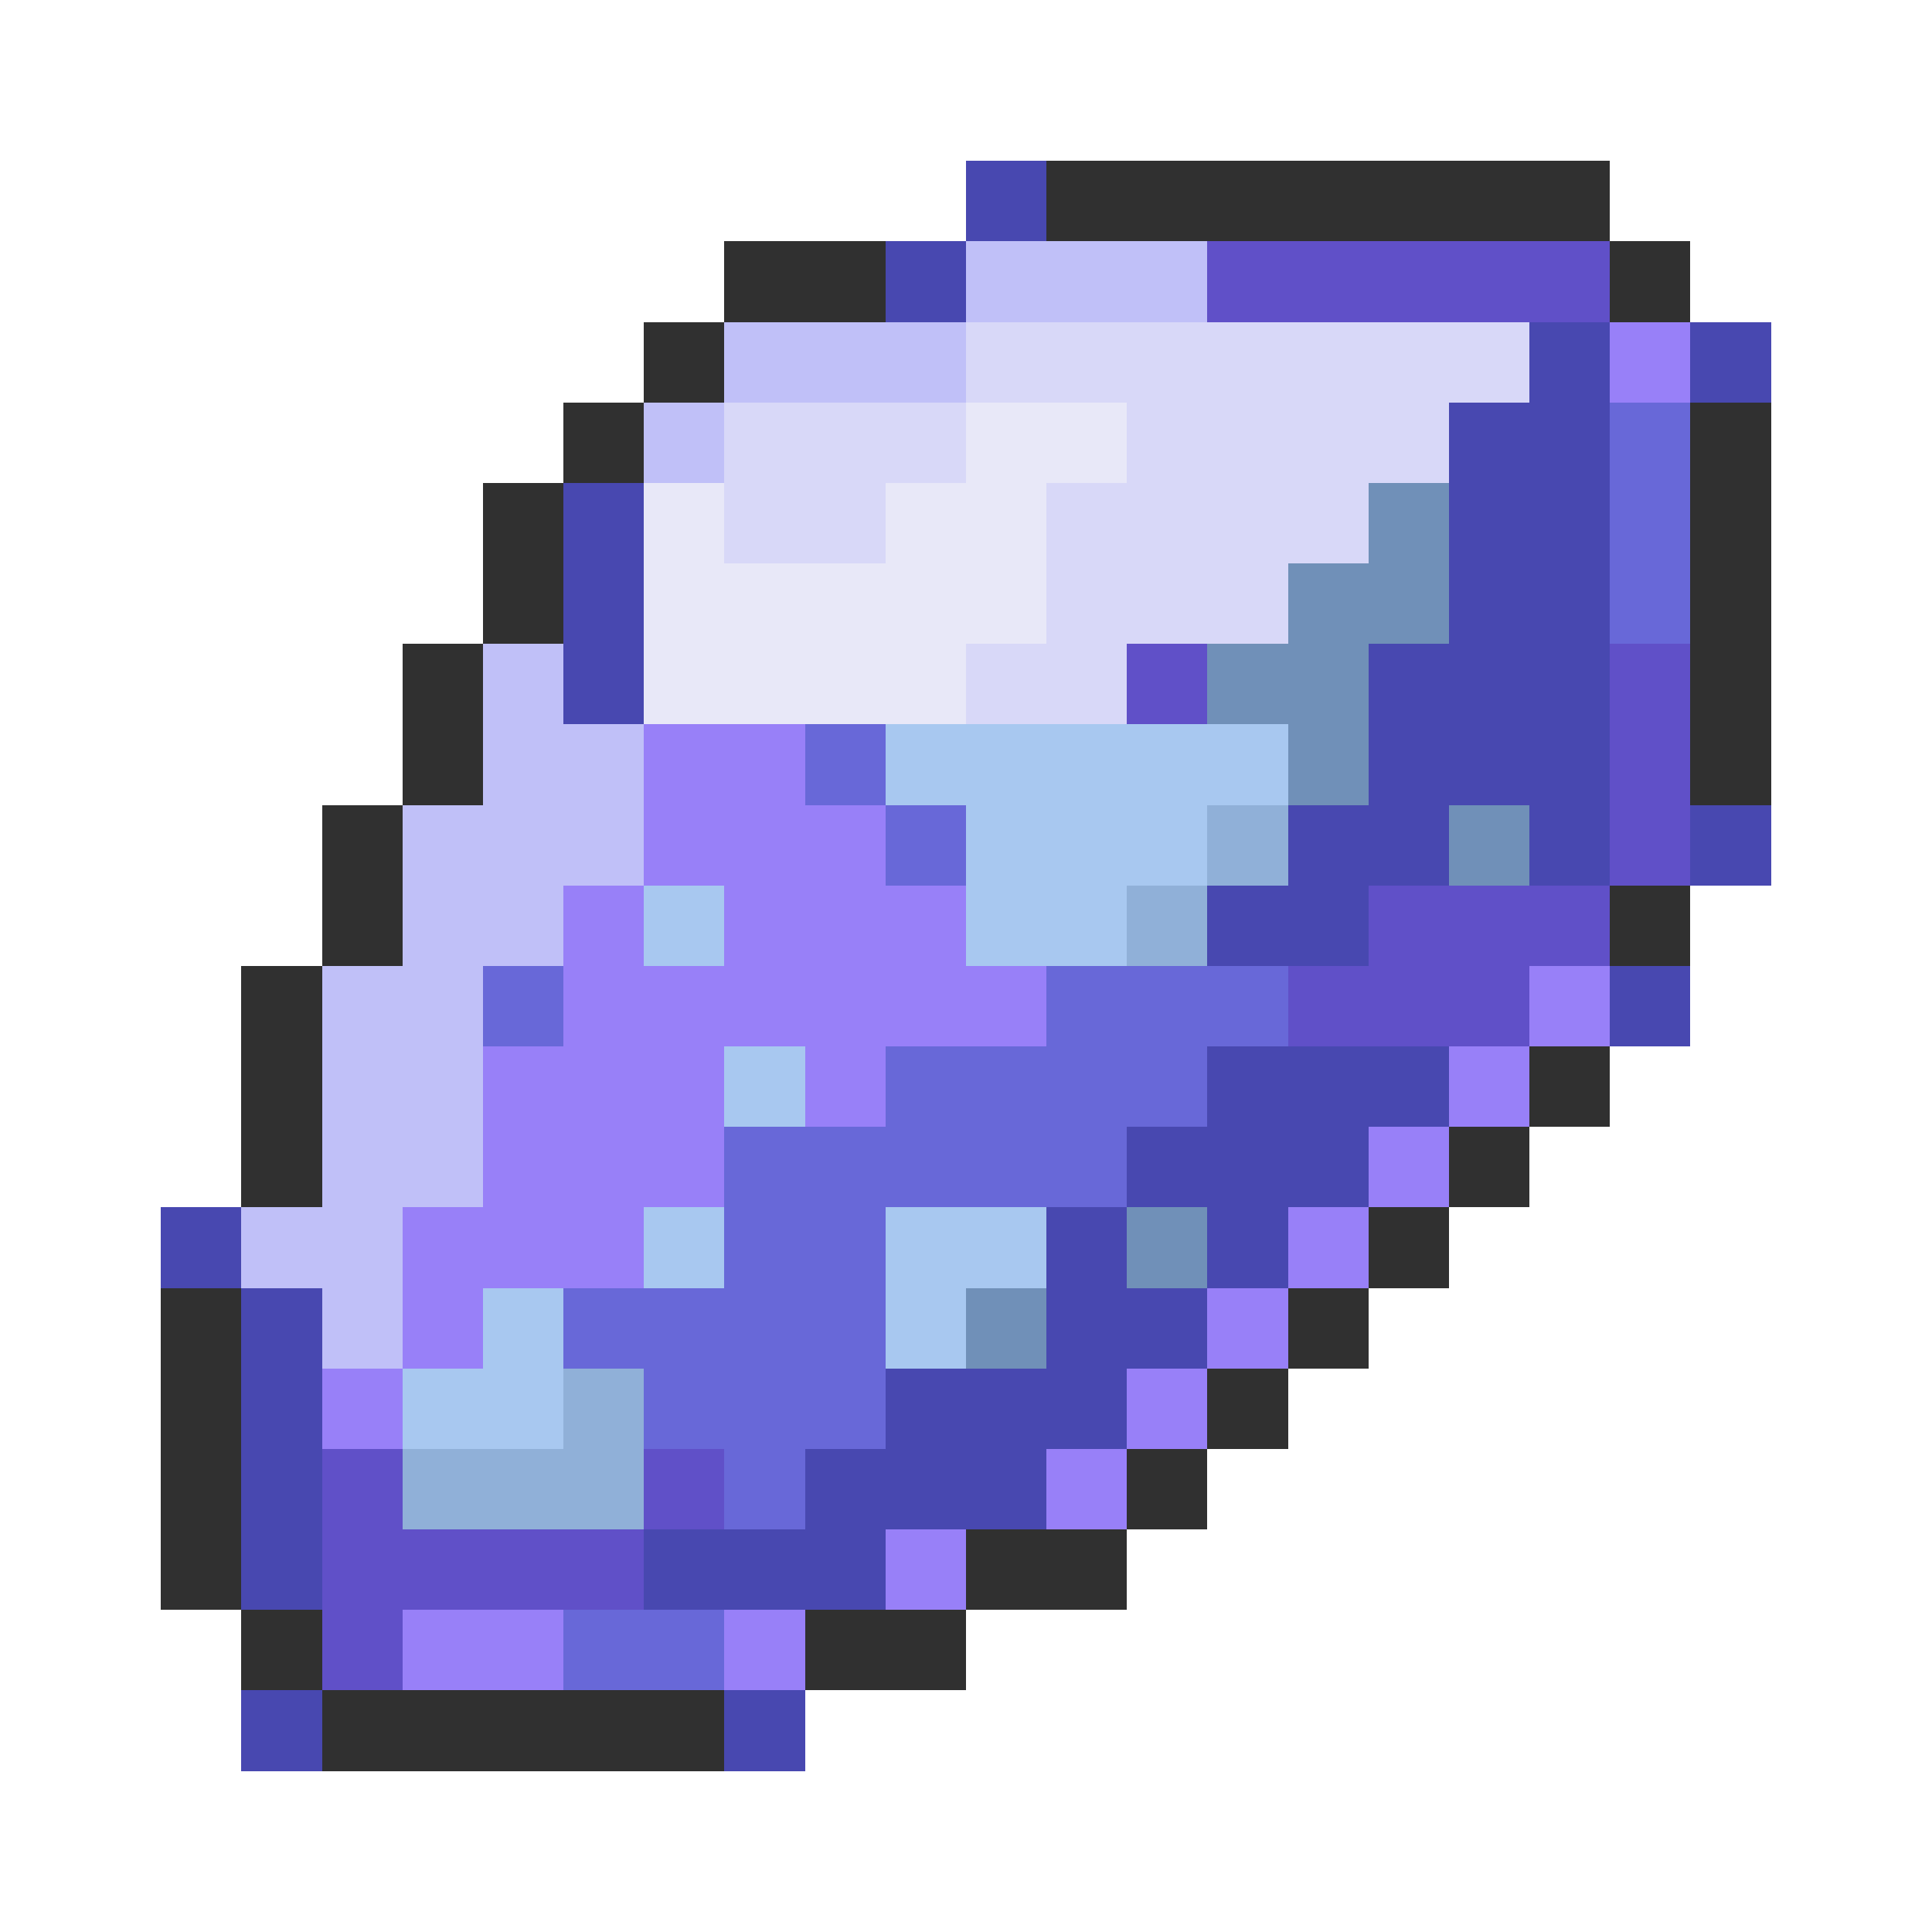 <svg xmlns="http://www.w3.org/2000/svg" viewBox="0 -0.5 24 24" shape-rendering="crispEdges">
<path stroke="#4848b0" d="M12 2h1M11 3h1M19 4h1M21 4h1M18 5h2M7 6h1M18 6h2M7 7h1M18 7h2M7 8h1M17 8h3M17 9h3M16 10h2M19 10h1M21 10h1M15 11h2M20 12h1M15 13h3M14 14h3M2 15h1M13 15h1M15 15h1M3 16h1M13 16h2M3 17h1M11 17h3M3 18h1M10 18h3M3 19h1M8 19h3M3 21h1M9 21h1" />
<path stroke="#303030" d="M13 2h7M9 3h2M20 3h1M8 4h1M7 5h1M21 5h1M6 6h1M21 6h1M6 7h1M21 7h1M5 8h1M21 8h1M5 9h1M21 9h1M4 10h1M4 11h1M20 11h1M3 12h1M3 13h1M19 13h1M3 14h1M18 14h1M17 15h1M2 16h1M16 16h1M2 17h1M15 17h1M2 18h1M14 18h1M2 19h1M12 19h2M3 20h1M10 20h2M4 21h5" />
<path stroke="#c0c0f8" d="M12 3h3M9 4h3M8 5h1M6 8h1M6 9h2M5 10h3M5 11h2M4 12h2M4 13h2M4 14h2M3 15h2M4 16h1" />
<path stroke="#6050c8" d="M15 3h5M14 8h1M20 8h1M20 9h1M20 10h1M17 11h3M16 12h3M4 18h1M8 18h1M4 19h4M4 20h1" />
<path stroke="#d8d8f8" d="M12 4h7M9 5h3M14 5h4M9 6h2M13 6h4M13 7h3M12 8h2" />
<path stroke="#9880f8" d="M20 4h1M8 9h2M8 10h3M7 11h1M9 11h3M7 12h6M19 12h1M6 13h3M10 13h1M18 13h1M6 14h3M17 14h1M5 15h3M16 15h1M5 16h1M15 16h1M4 17h1M14 17h1M13 18h1M11 19h1M5 20h2M9 20h1" />
<path stroke="#e8e8f8" d="M12 5h2M8 6h1M11 6h2M8 7h5M8 8h4" />
<path stroke="#6868d8" d="M20 5h1M20 6h1M20 7h1M10 9h1M11 10h1M6 12h1M13 12h3M11 13h4M9 14h5M9 15h2M7 16h4M8 17h3M9 18h1M7 20h2" />
<path stroke="#7090b8" d="M17 6h1M16 7h2M15 8h2M16 9h1M18 10h1M14 15h1M12 16h1" />
<path stroke="#a8c8f0" d="M11 9h5M12 10h3M8 11h1M12 11h2M9 13h1M8 15h1M11 15h2M6 16h1M11 16h1M5 17h2" />
<path stroke="#90b0d8" d="M15 10h1M14 11h1M7 17h1M5 18h3" />
</svg>